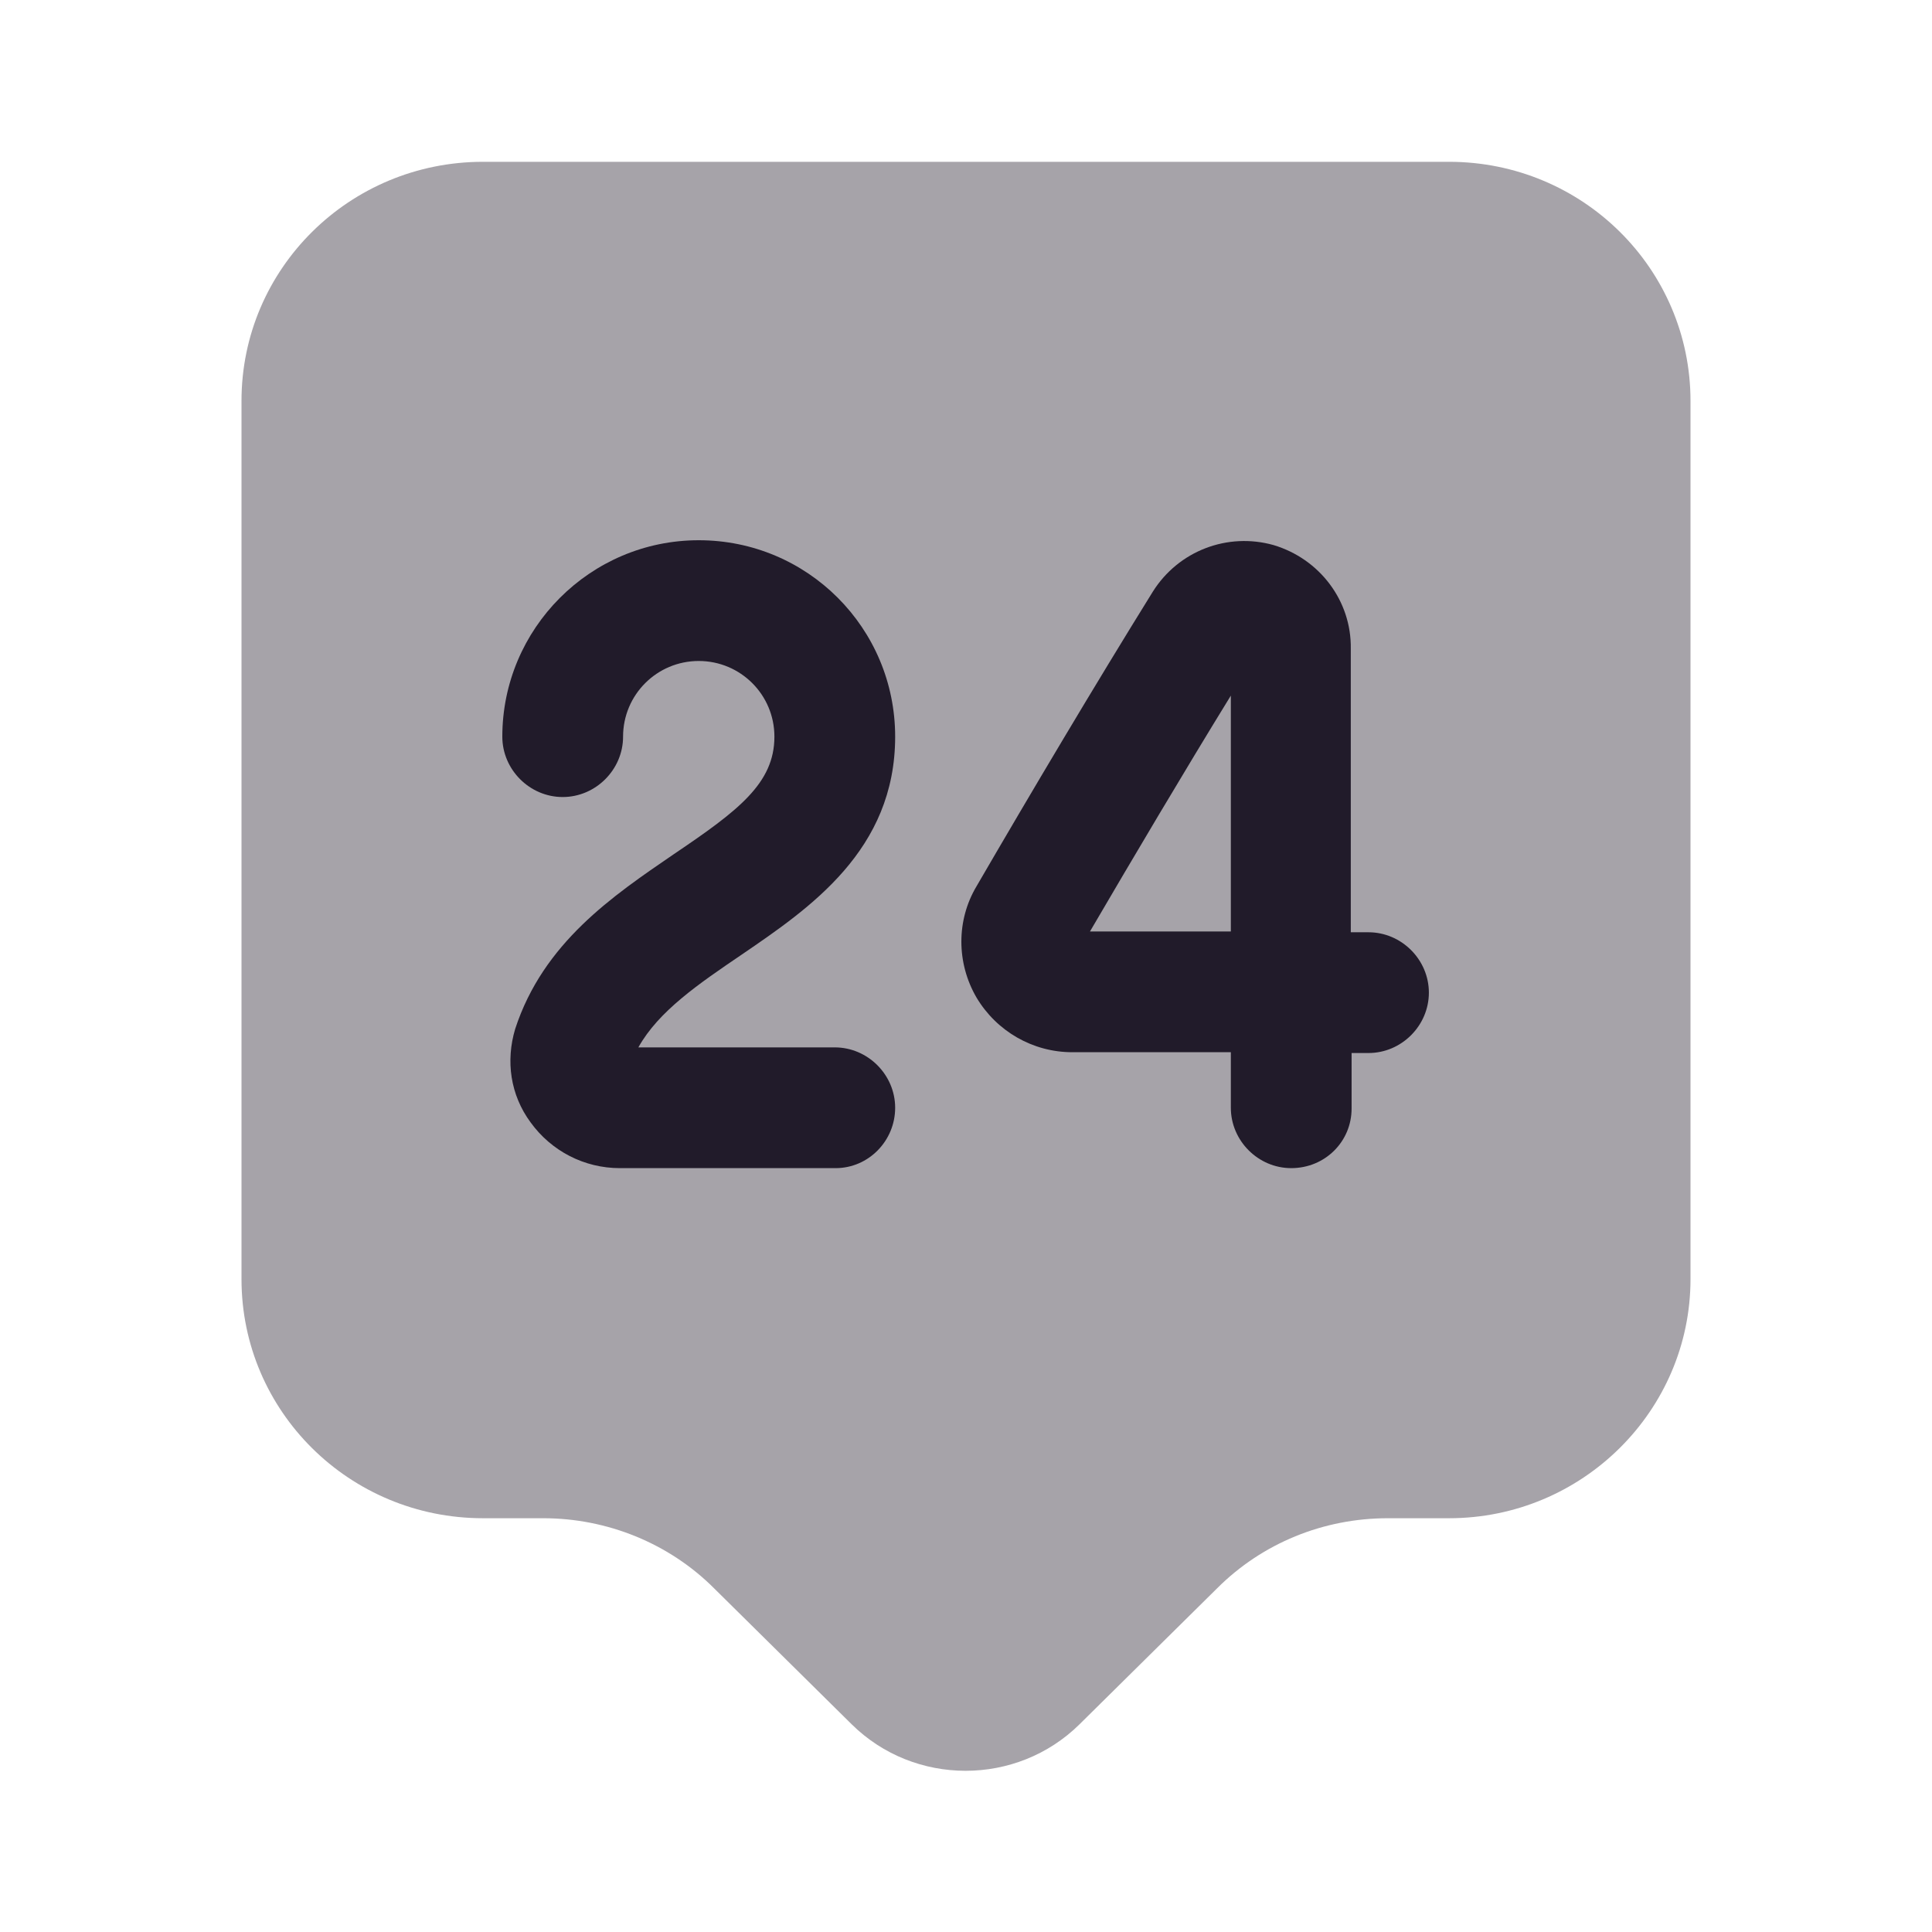 <svg width="24" height="24" viewBox="0 0 24 24" fill="none" xmlns="http://www.w3.org/2000/svg">
<path opacity="0.4" d="M18 18.86H17.24C16.44 18.86 15.68 19.17 15.12 19.73L13.41 21.42C12.63 22.19 11.36 22.19 10.58 21.42L8.87 19.73C8.31 19.17 7.54 18.86 6.75 18.86H6C4.34 18.86 3 17.53 3 15.89V4.98C3 3.34 4.34 2.01 6 2.01H18C19.66 2.01 21 3.34 21 4.98V15.89C21 17.52 19.66 18.86 18 18.86Z" fill="#211B2A"/>
<path d="M10.38 14.511H7.7C7.26 14.511 6.85 14.301 6.59 13.941C6.34 13.601 6.28 13.181 6.4 12.781C6.75 11.711 7.61 11.131 8.37 10.611C9.17 10.071 9.62 9.731 9.62 9.151C9.62 8.631 9.2 8.211 8.68 8.211C8.16 8.211 7.74 8.631 7.74 9.151C7.74 9.561 7.4 9.901 6.99 9.901C6.58 9.901 6.24 9.561 6.24 9.151C6.24 7.811 7.33 6.711 8.68 6.711C10.03 6.711 11.12 7.801 11.12 9.151C11.12 10.561 10.06 11.281 9.21 11.861C8.68 12.221 8.18 12.561 7.93 13.011H10.37C10.78 13.011 11.12 13.351 11.12 13.761C11.12 14.171 10.79 14.511 10.38 14.511Z" fill="#211B2A"/>
<path d="M16.04 14.511C15.63 14.511 15.29 14.171 15.29 13.761V13.071H13.33C13.33 13.071 13.33 13.071 13.32 13.071C12.83 13.071 12.38 12.811 12.13 12.391C11.88 11.961 11.88 11.431 12.13 11.011C12.81 9.841 13.6 8.511 14.32 7.351C14.64 6.841 15.25 6.611 15.82 6.771C16.39 6.941 16.79 7.461 16.78 8.061V11.581H17C17.41 11.581 17.75 11.921 17.75 12.331C17.75 12.741 17.41 13.081 17 13.081H16.79V13.771C16.79 14.181 16.46 14.511 16.04 14.511ZM15.29 8.641C14.7 9.601 14.09 10.631 13.54 11.571H15.29V8.641Z" fill="#211B2A"/>
</svg>

